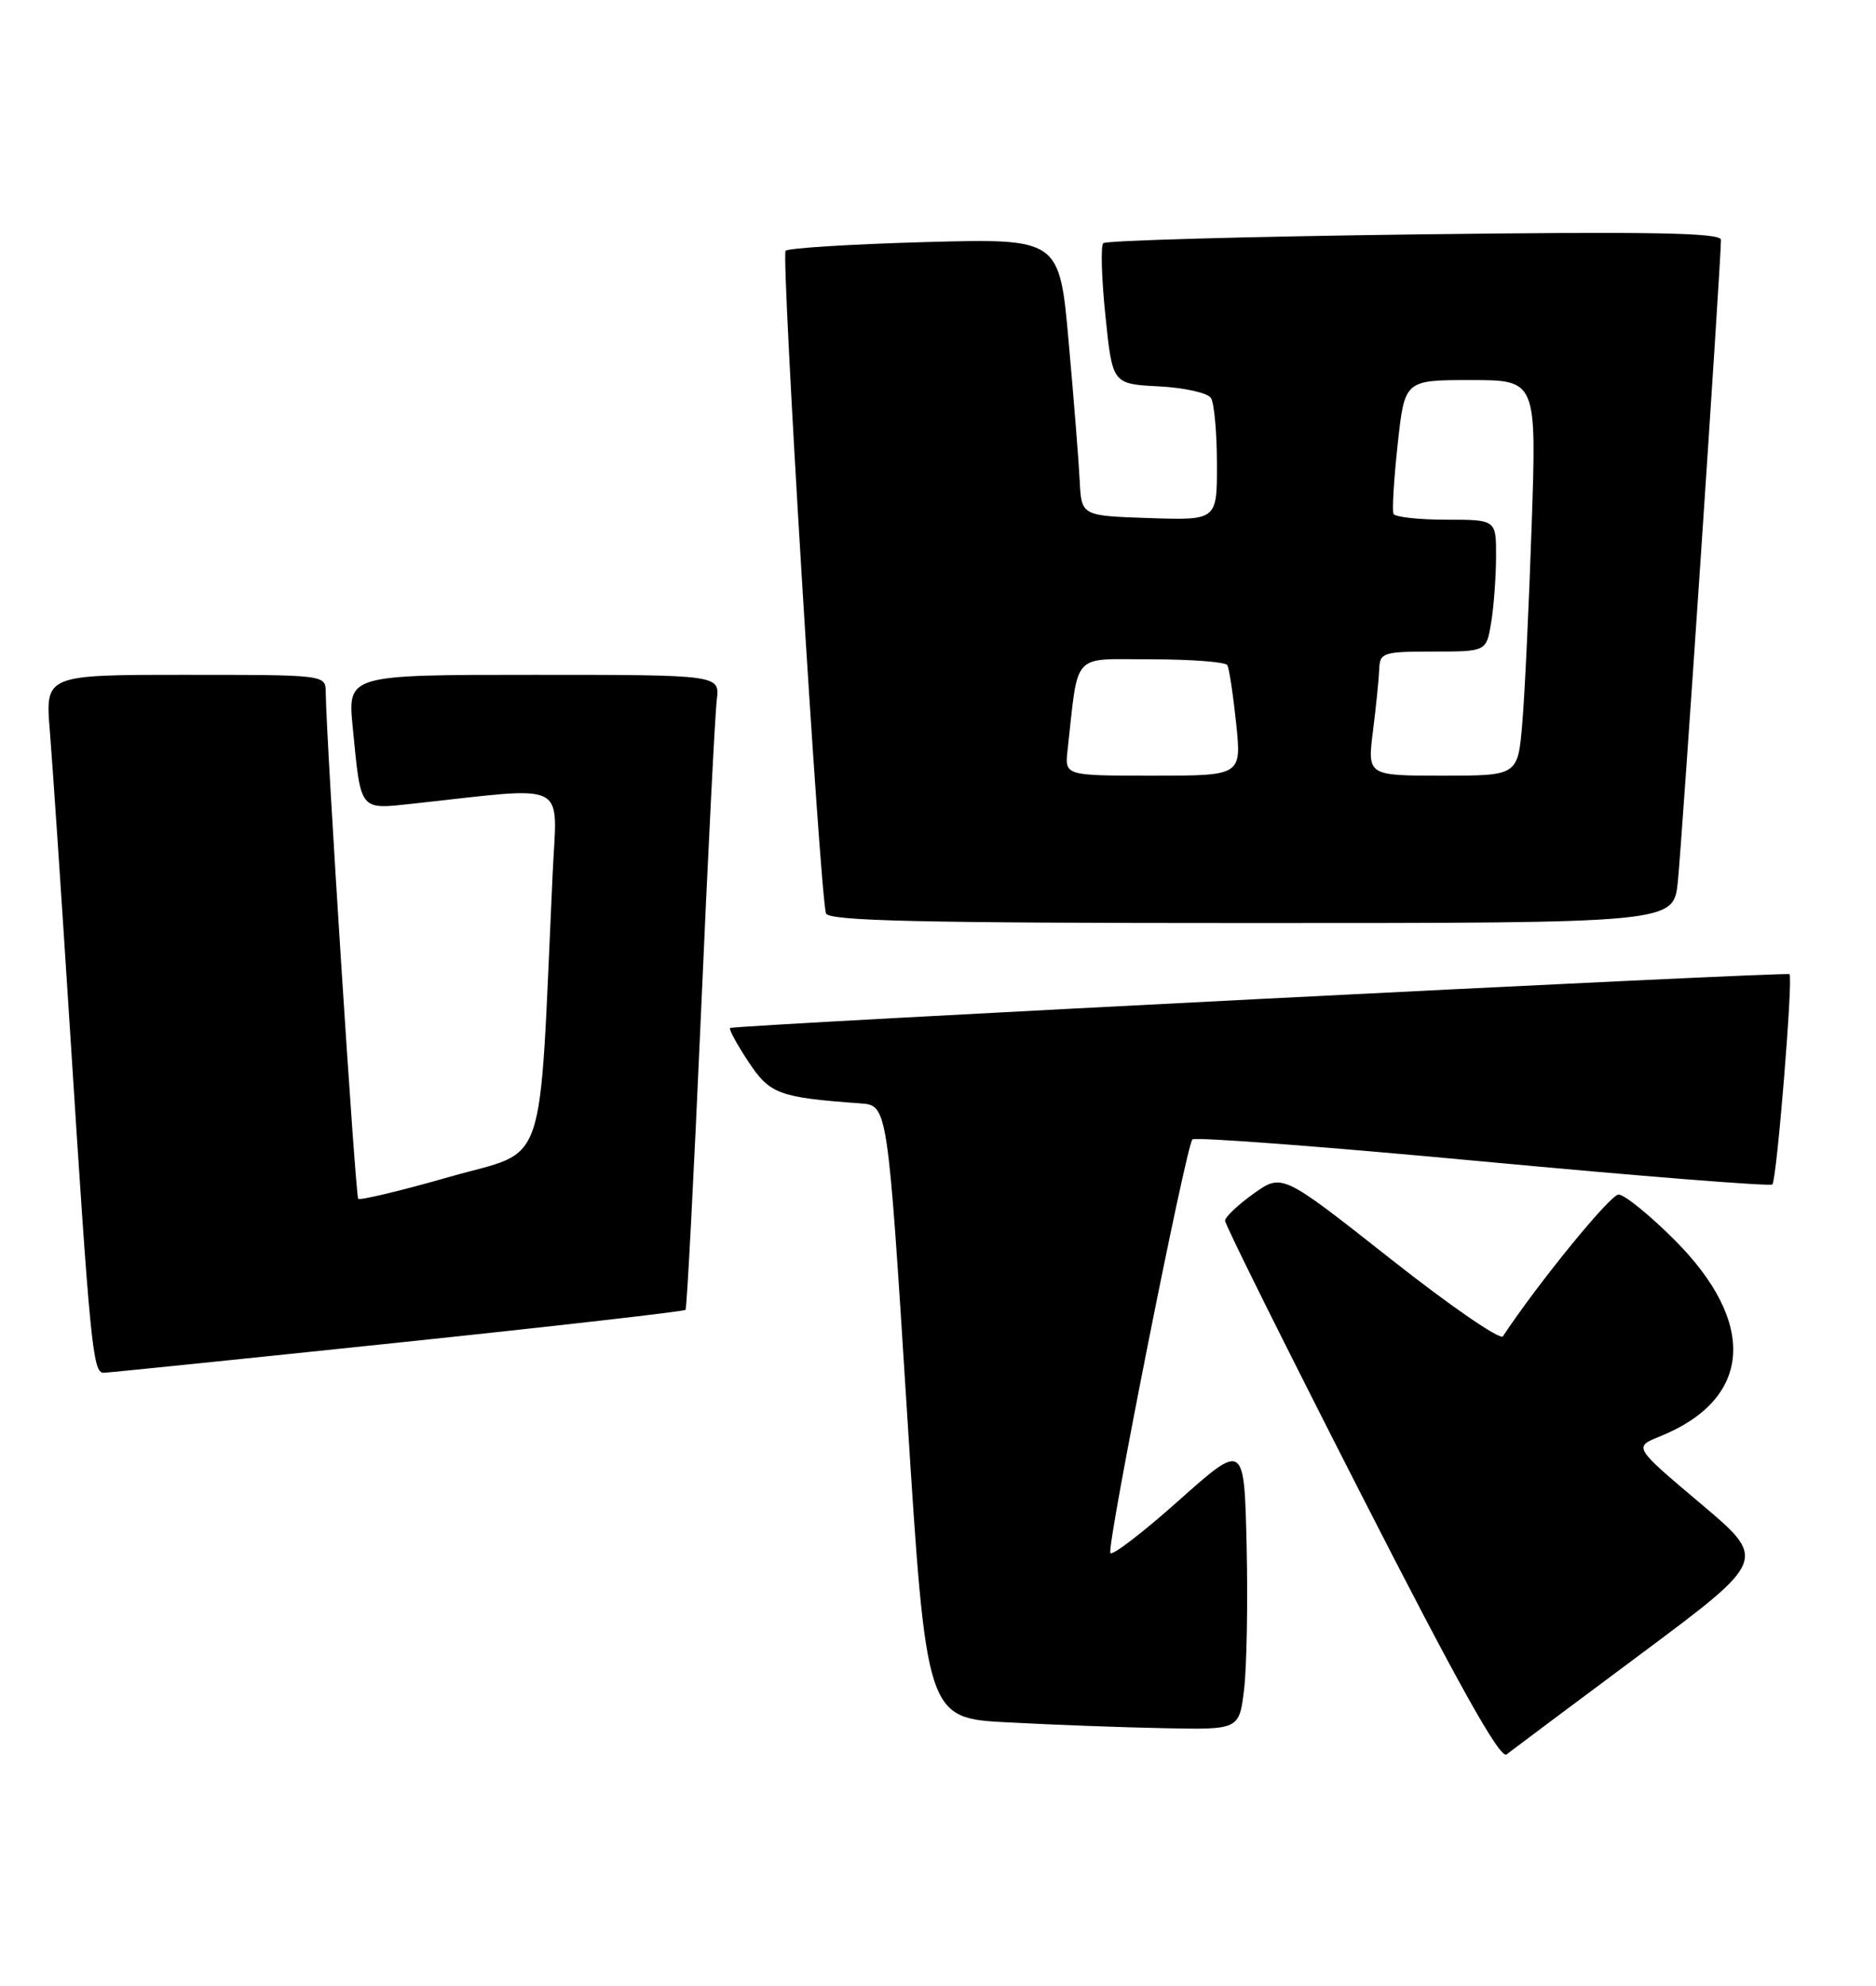 <?xml version="1.0" encoding="UTF-8" standalone="no"?>
<!DOCTYPE svg PUBLIC "-//W3C//DTD SVG 1.1//EN" "http://www.w3.org/Graphics/SVG/1.1/DTD/svg11.dtd" >
<svg xmlns="http://www.w3.org/2000/svg" xmlns:xlink="http://www.w3.org/1999/xlink" version="1.1" viewBox="0 0 242 256">
 <g >
 <path fill="currentColor"
d=" M 211.74 213.18 C 227.98 201.08 227.98 201.08 219.35 193.82 C 210.73 186.55 210.73 186.55 214.11 185.19 C 226.02 180.39 226.75 170.59 216.00 159.84 C 212.79 156.63 209.54 154.00 208.79 154.00 C 207.73 154.00 198.43 165.39 193.87 172.28 C 193.52 172.80 186.97 168.29 179.32 162.25 C 165.39 151.27 165.39 151.27 161.72 153.88 C 159.70 155.32 158.04 156.89 158.03 157.37 C 158.01 157.85 165.92 173.73 175.59 192.66 C 188.08 217.12 193.52 226.83 194.34 226.18 C 194.98 225.68 202.81 219.83 211.74 213.18 Z  M 160.49 217.75 C 160.83 214.86 160.98 206.52 160.81 199.21 C 160.50 185.93 160.50 185.93 152.01 193.49 C 147.34 197.65 143.39 200.67 143.23 200.20 C 142.82 198.95 153.02 147.61 153.82 146.90 C 154.19 146.56 171.07 147.84 191.32 149.74 C 211.58 151.63 228.36 152.97 228.63 152.70 C 229.20 152.13 231.33 125.97 230.84 125.59 C 230.40 125.25 94.60 132.15 94.18 132.53 C 94.00 132.69 95.06 134.64 96.53 136.86 C 99.31 141.06 100.43 141.48 111.00 142.25 C 114.50 142.50 114.50 142.50 117.00 182.00 C 119.50 221.50 119.50 221.50 130.00 222.05 C 135.78 222.36 144.86 222.70 150.18 222.80 C 159.86 223.00 159.86 223.00 160.49 217.75 Z  M 51.30 173.10 C 71.54 170.98 88.24 169.07 88.43 168.87 C 88.61 168.67 89.50 151.62 90.41 131.00 C 91.31 110.38 92.24 92.04 92.46 90.25 C 92.87 87.00 92.87 87.00 68.86 87.00 C 44.84 87.00 44.84 87.00 45.50 93.75 C 46.58 104.74 46.27 104.36 53.36 103.60 C 73.68 101.39 71.86 100.47 71.29 112.61 C 69.47 151.94 70.79 148.06 58.07 151.70 C 51.78 153.50 46.44 154.78 46.21 154.55 C 45.85 154.19 42.08 95.46 42.02 89.25 C 42.00 87.00 42.00 87.00 23.91 87.00 C 5.83 87.00 5.83 87.00 6.43 94.25 C 6.76 98.24 7.92 115.45 9.01 132.50 C 11.61 173.28 11.97 177.00 13.35 176.98 C 13.98 176.97 31.06 175.22 51.30 173.10 Z  M 216.43 113.75 C 216.94 109.02 222.00 33.82 222.00 30.92 C 222.00 29.99 212.88 29.83 182.47 30.22 C 160.73 30.50 142.66 31.01 142.32 31.35 C 141.97 31.69 142.10 35.92 142.60 40.74 C 143.50 49.50 143.50 49.50 149.48 49.81 C 152.76 49.98 155.79 50.65 156.21 51.31 C 156.63 51.96 156.98 55.78 156.98 59.79 C 157.00 67.08 157.00 67.08 148.25 66.79 C 139.50 66.50 139.50 66.50 139.28 62.00 C 139.16 59.52 138.52 51.48 137.86 44.12 C 136.67 30.74 136.67 30.74 119.32 31.21 C 109.78 31.48 101.69 31.98 101.34 32.33 C 100.74 32.93 105.75 115.14 106.55 117.75 C 106.85 118.73 118.70 119.00 161.40 119.00 C 215.86 119.00 215.86 119.00 216.43 113.75 Z  M 137.71 96.75 C 139.16 83.84 138.09 85.00 148.50 85.00 C 153.66 85.00 158.08 85.34 158.32 85.75 C 158.56 86.16 159.07 89.54 159.46 93.25 C 160.16 100.00 160.16 100.00 148.75 100.00 C 137.35 100.00 137.35 100.00 137.71 96.75 Z  M 177.11 94.25 C 177.51 91.09 177.87 87.49 177.92 86.25 C 177.99 84.14 178.44 84.00 184.87 84.00 C 191.74 84.00 191.74 84.00 192.36 80.25 C 192.70 78.19 192.98 74.36 192.99 71.75 C 193.00 67.00 193.00 67.00 186.56 67.00 C 183.02 67.00 179.96 66.66 179.76 66.25 C 179.56 65.84 179.81 61.79 180.30 57.25 C 181.20 49.00 181.20 49.00 189.71 49.00 C 198.22 49.00 198.22 49.00 197.58 67.75 C 197.23 78.06 196.69 89.54 196.37 93.25 C 195.80 100.00 195.80 100.00 186.10 100.00 C 176.39 100.00 176.39 100.00 177.11 94.25 Z "/>
</g>
</svg>